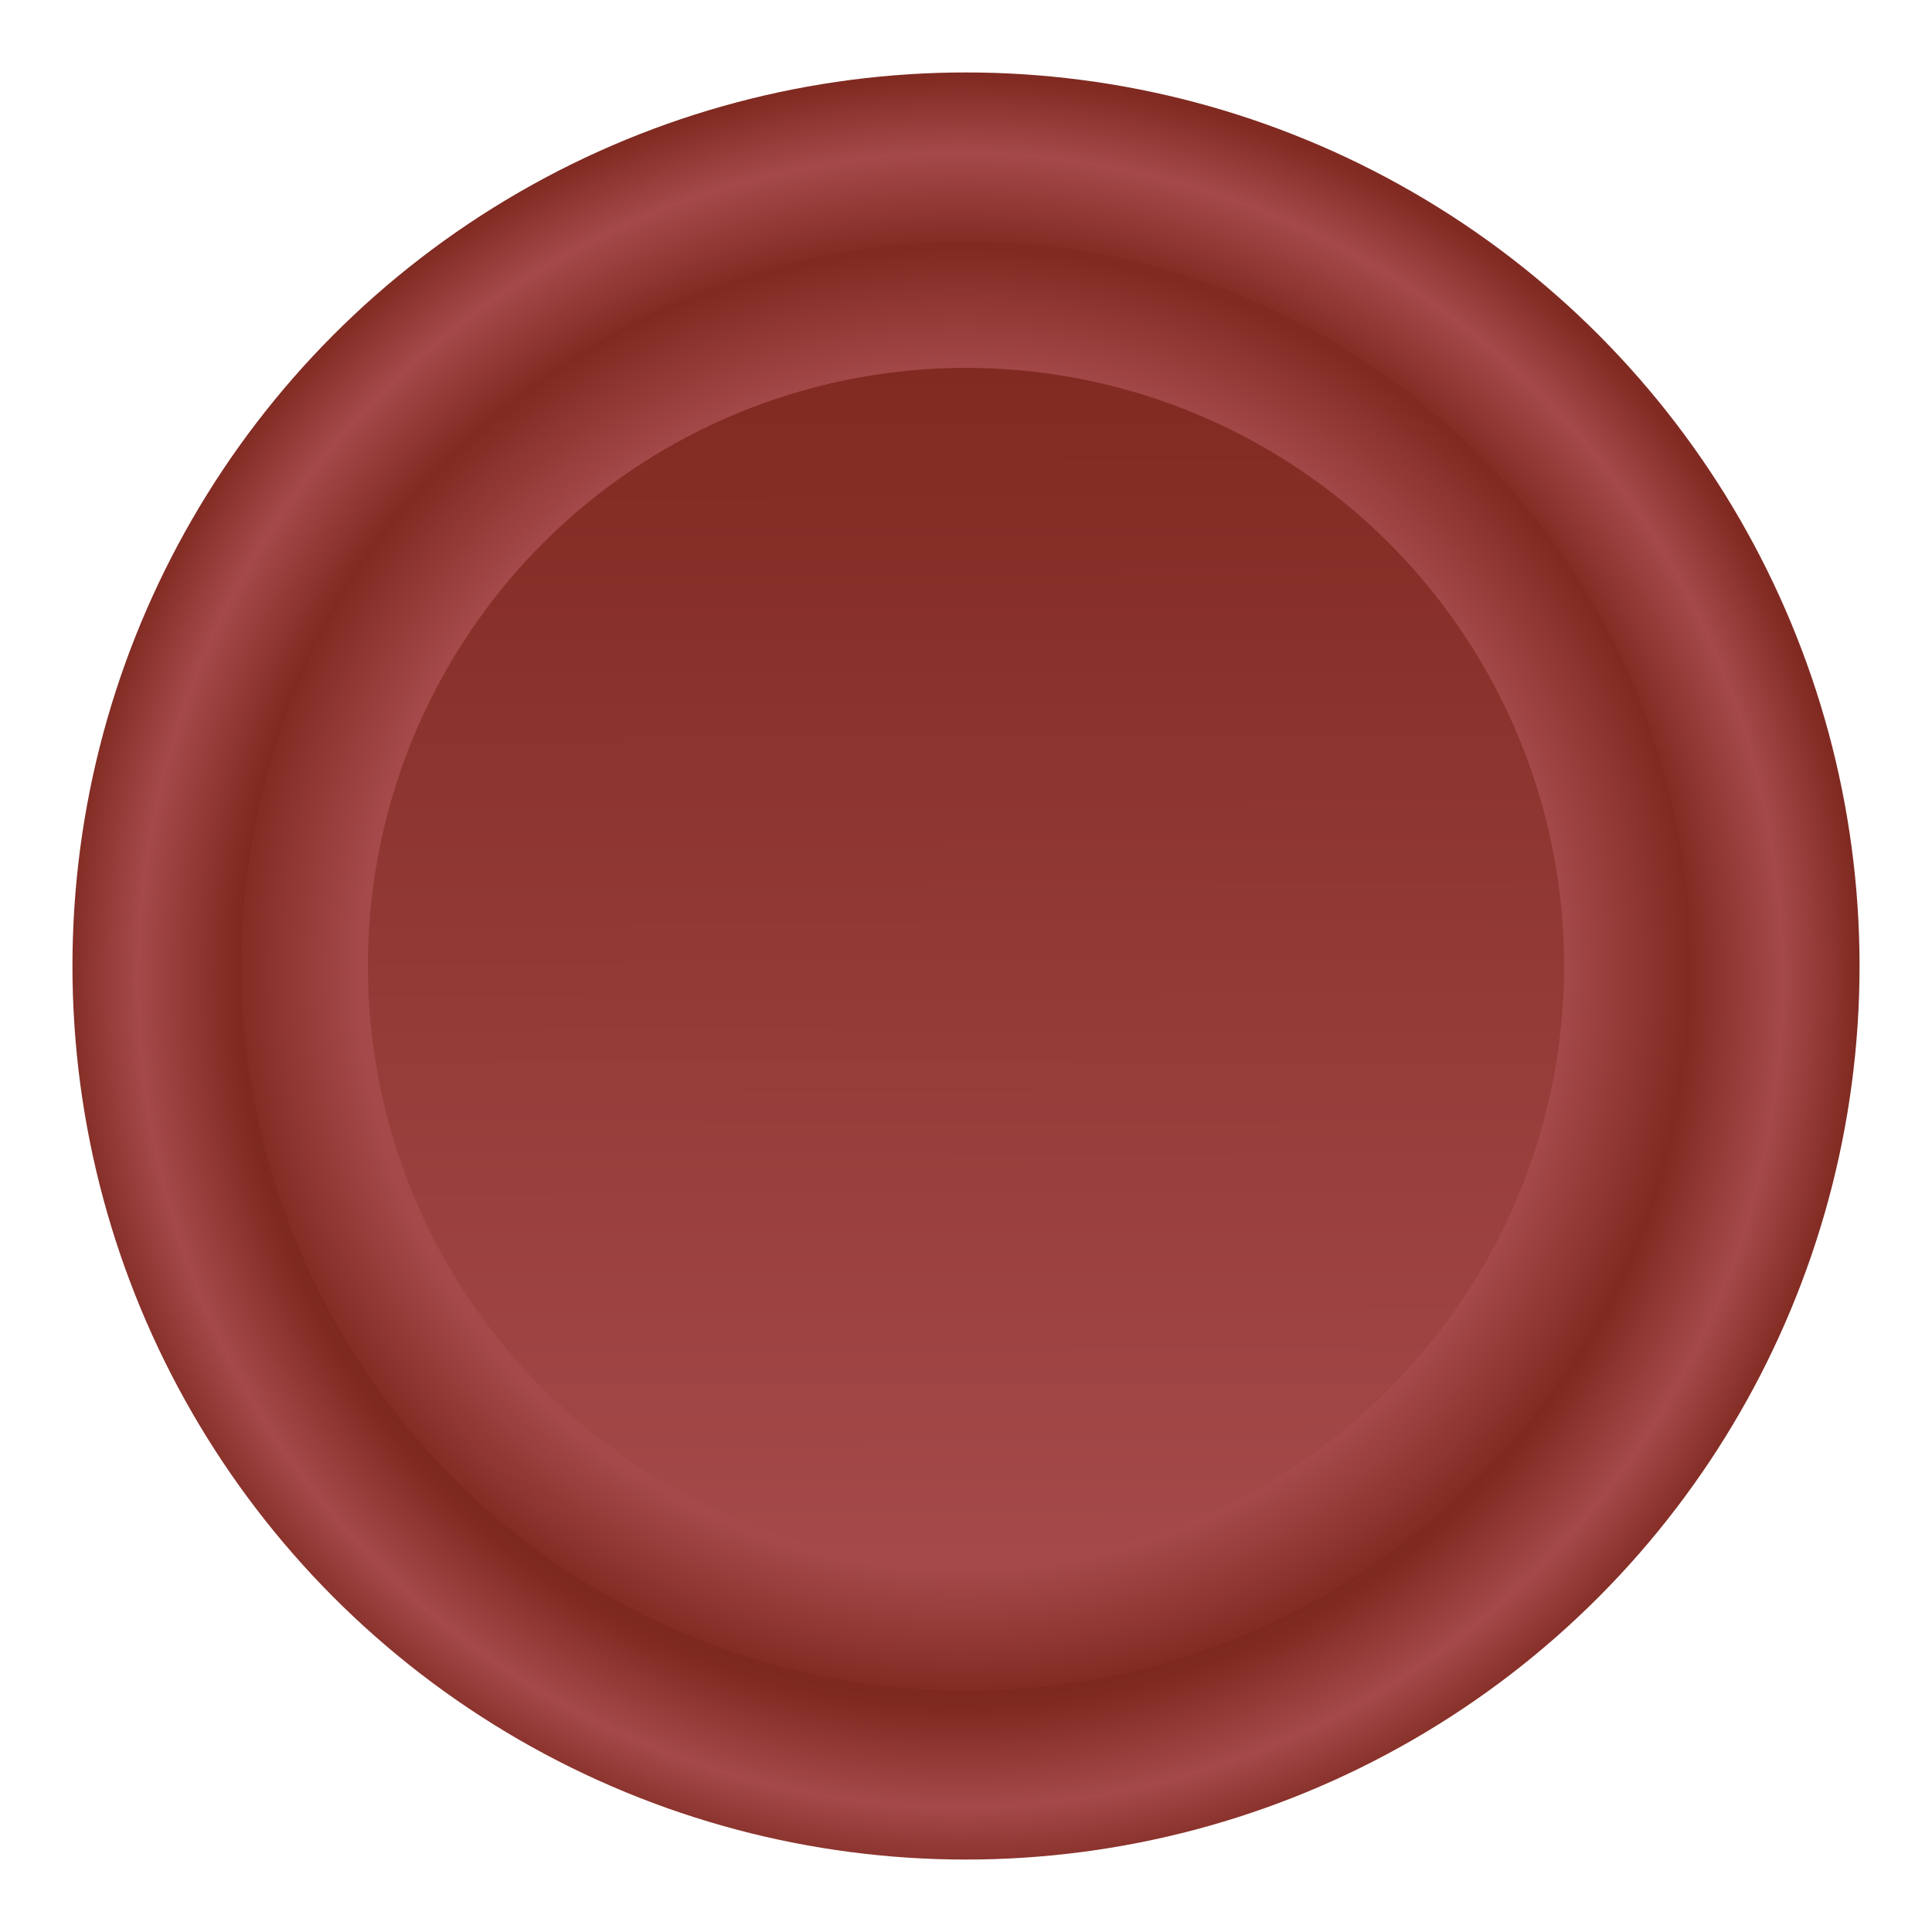 <?xml version="1.0" encoding="UTF-8" standalone="no"?>
<svg
   xmlns:dc="http://purl.org/dc/elements/1.1/"
   xmlns:cc="http://creativecommons.org/ns#"
   xmlns:rdf="http://www.w3.org/1999/02/22-rdf-syntax-ns#"
   xmlns:svg="http://www.w3.org/2000/svg"
   xmlns="http://www.w3.org/2000/svg"
   xmlns:xlink="http://www.w3.org/1999/xlink"
   xmlns:sodipodi="http://sodipodi.sourceforge.net/DTD/sodipodi-0.dtd"
   xmlns:inkscape="http://www.inkscape.org/namespaces/inkscape"
   width="160mm"
   height="160mm"
   viewBox="0 0 160 160"
   version="1.1"
   id="svg8"
   inkscape:version="1.0.1 (3bc2e813f5, 2020-09-07)"
   sodipodi:docname="manwhite.svg">
  <defs
     id="defs2">
    <linearGradient
       inkscape:collect="always"
       id="linearGradient894">
      <stop
         style="stop-color:#9b2f27;stop-opacity:1"
         offset="0"
         id="stop890" />
      <stop
         style="stop-color:#a5494a;stop-opacity:1"
         offset="0.824"
         id="stop896" />
      <stop
         style="stop-color:#802a21;stop-opacity:1"
         offset="1"
         id="stop892" />
    </linearGradient>
    <linearGradient
       inkscape:collect="always"
       id="linearGradient859">
      <stop
         style="stop-color:#802a21;stop-opacity:1"
         offset="0"
         id="stop855" />
      <stop
         style="stop-color:#a5494a;stop-opacity:1"
         offset="1"
         id="stop857" />
    </linearGradient>
    <linearGradient
       inkscape:collect="always"
       id="linearGradient849">
      <stop
         style="stop-color:#000000;stop-opacity:1"
         offset="0"
         id="stop845" />
      <stop
         style="stop-color:#802a21;stop-opacity:1"
         offset="0.808"
         id="stop897" />
      <stop
         style="stop-color:#a5494a;stop-opacity:1"
         offset="0.915"
         id="stop921" />
      <stop
         style="stop-color:#802a21;stop-opacity:1"
         offset="1"
         id="stop847" />
    </linearGradient>
    <radialGradient
       inkscape:collect="always"
       xlink:href="#linearGradient849"
       id="radialGradient895"
       cx="99.508"
       cy="99.468"
       fx="99.508"
       fy="99.468"
       r="71.711"
       gradientUnits="userSpaceOnUse"
       gradientTransform="matrix(1.038,0,-1.2401158e-6,1.044,-23.761,-22.671)" />
    <linearGradient
       inkscape:collect="always"
       xlink:href="#linearGradient859"
       id="linearGradient886"
       gradientUnits="userSpaceOnUse"
       gradientTransform="matrix(0.826,0,0,0.826,-162.557,-161.032)"
       x1="99.365"
       y1="158.469"
       x2="99.042"
       y2="38.471" />
    <radialGradient
       inkscape:collect="always"
       xlink:href="#linearGradient894"
       id="radialGradient888"
       cx="79.557"
       cy="80.572"
       fx="79.557"
       fy="80.572"
       r="60"
       gradientUnits="userSpaceOnUse"
       gradientTransform="matrix(1.008,0,2.5138656e-6,1,-0.617,2.4298776e-7)" />
  </defs>
  <sodipodi:namedview
     id="base"
     pagecolor="#ffffff"
     bordercolor="#666666"
     borderopacity="1.0"
     inkscape:pageopacity="0.0"
     inkscape:pageshadow="2"
     inkscape:zoom="1.4"
     inkscape:cx="370.02554"
     inkscape:cy="248.41878"
     inkscape:document-units="mm"
     inkscape:current-layer="layer1"
     inkscape:document-rotation="0"
     showgrid="false"
     inkscape:window-width="1916"
     inkscape:window-height="1172"
     inkscape:window-x="0"
     inkscape:window-y="24"
     inkscape:window-maximized="1" />
  <g
     inkscape:label="Слой 1"
     inkscape:groupmode="layer"
     id="layer1">
    <circle
       style="fill:url(#radialGradient895);fill-opacity:1;stroke:none;stroke-width:0.529;stroke-linecap:round;stroke-linejoin:round;paint-order:markers fill stroke"
       id="path833"
       cx="80"
       cy="80"
       r="74" />
    <circle
       style="fill:url(#radialGradient888);fill-opacity:1;stroke:none;stroke-width:0.529;stroke-linecap:round;stroke-linejoin:round;paint-order:markers fill stroke"
       id="circle835"
       cx="80"
       cy="80"
       r="60" />
    <circle
       style="fill:url(#linearGradient886);fill-opacity:1;stroke:none;stroke-width:0.529;stroke-linecap:round;stroke-linejoin:round;paint-order:markers fill stroke"
       id="circle884"
       cx="-80"
       cy="-80"
       r="49.533"
       transform="scale(-1)" />
  </g>
</svg>
